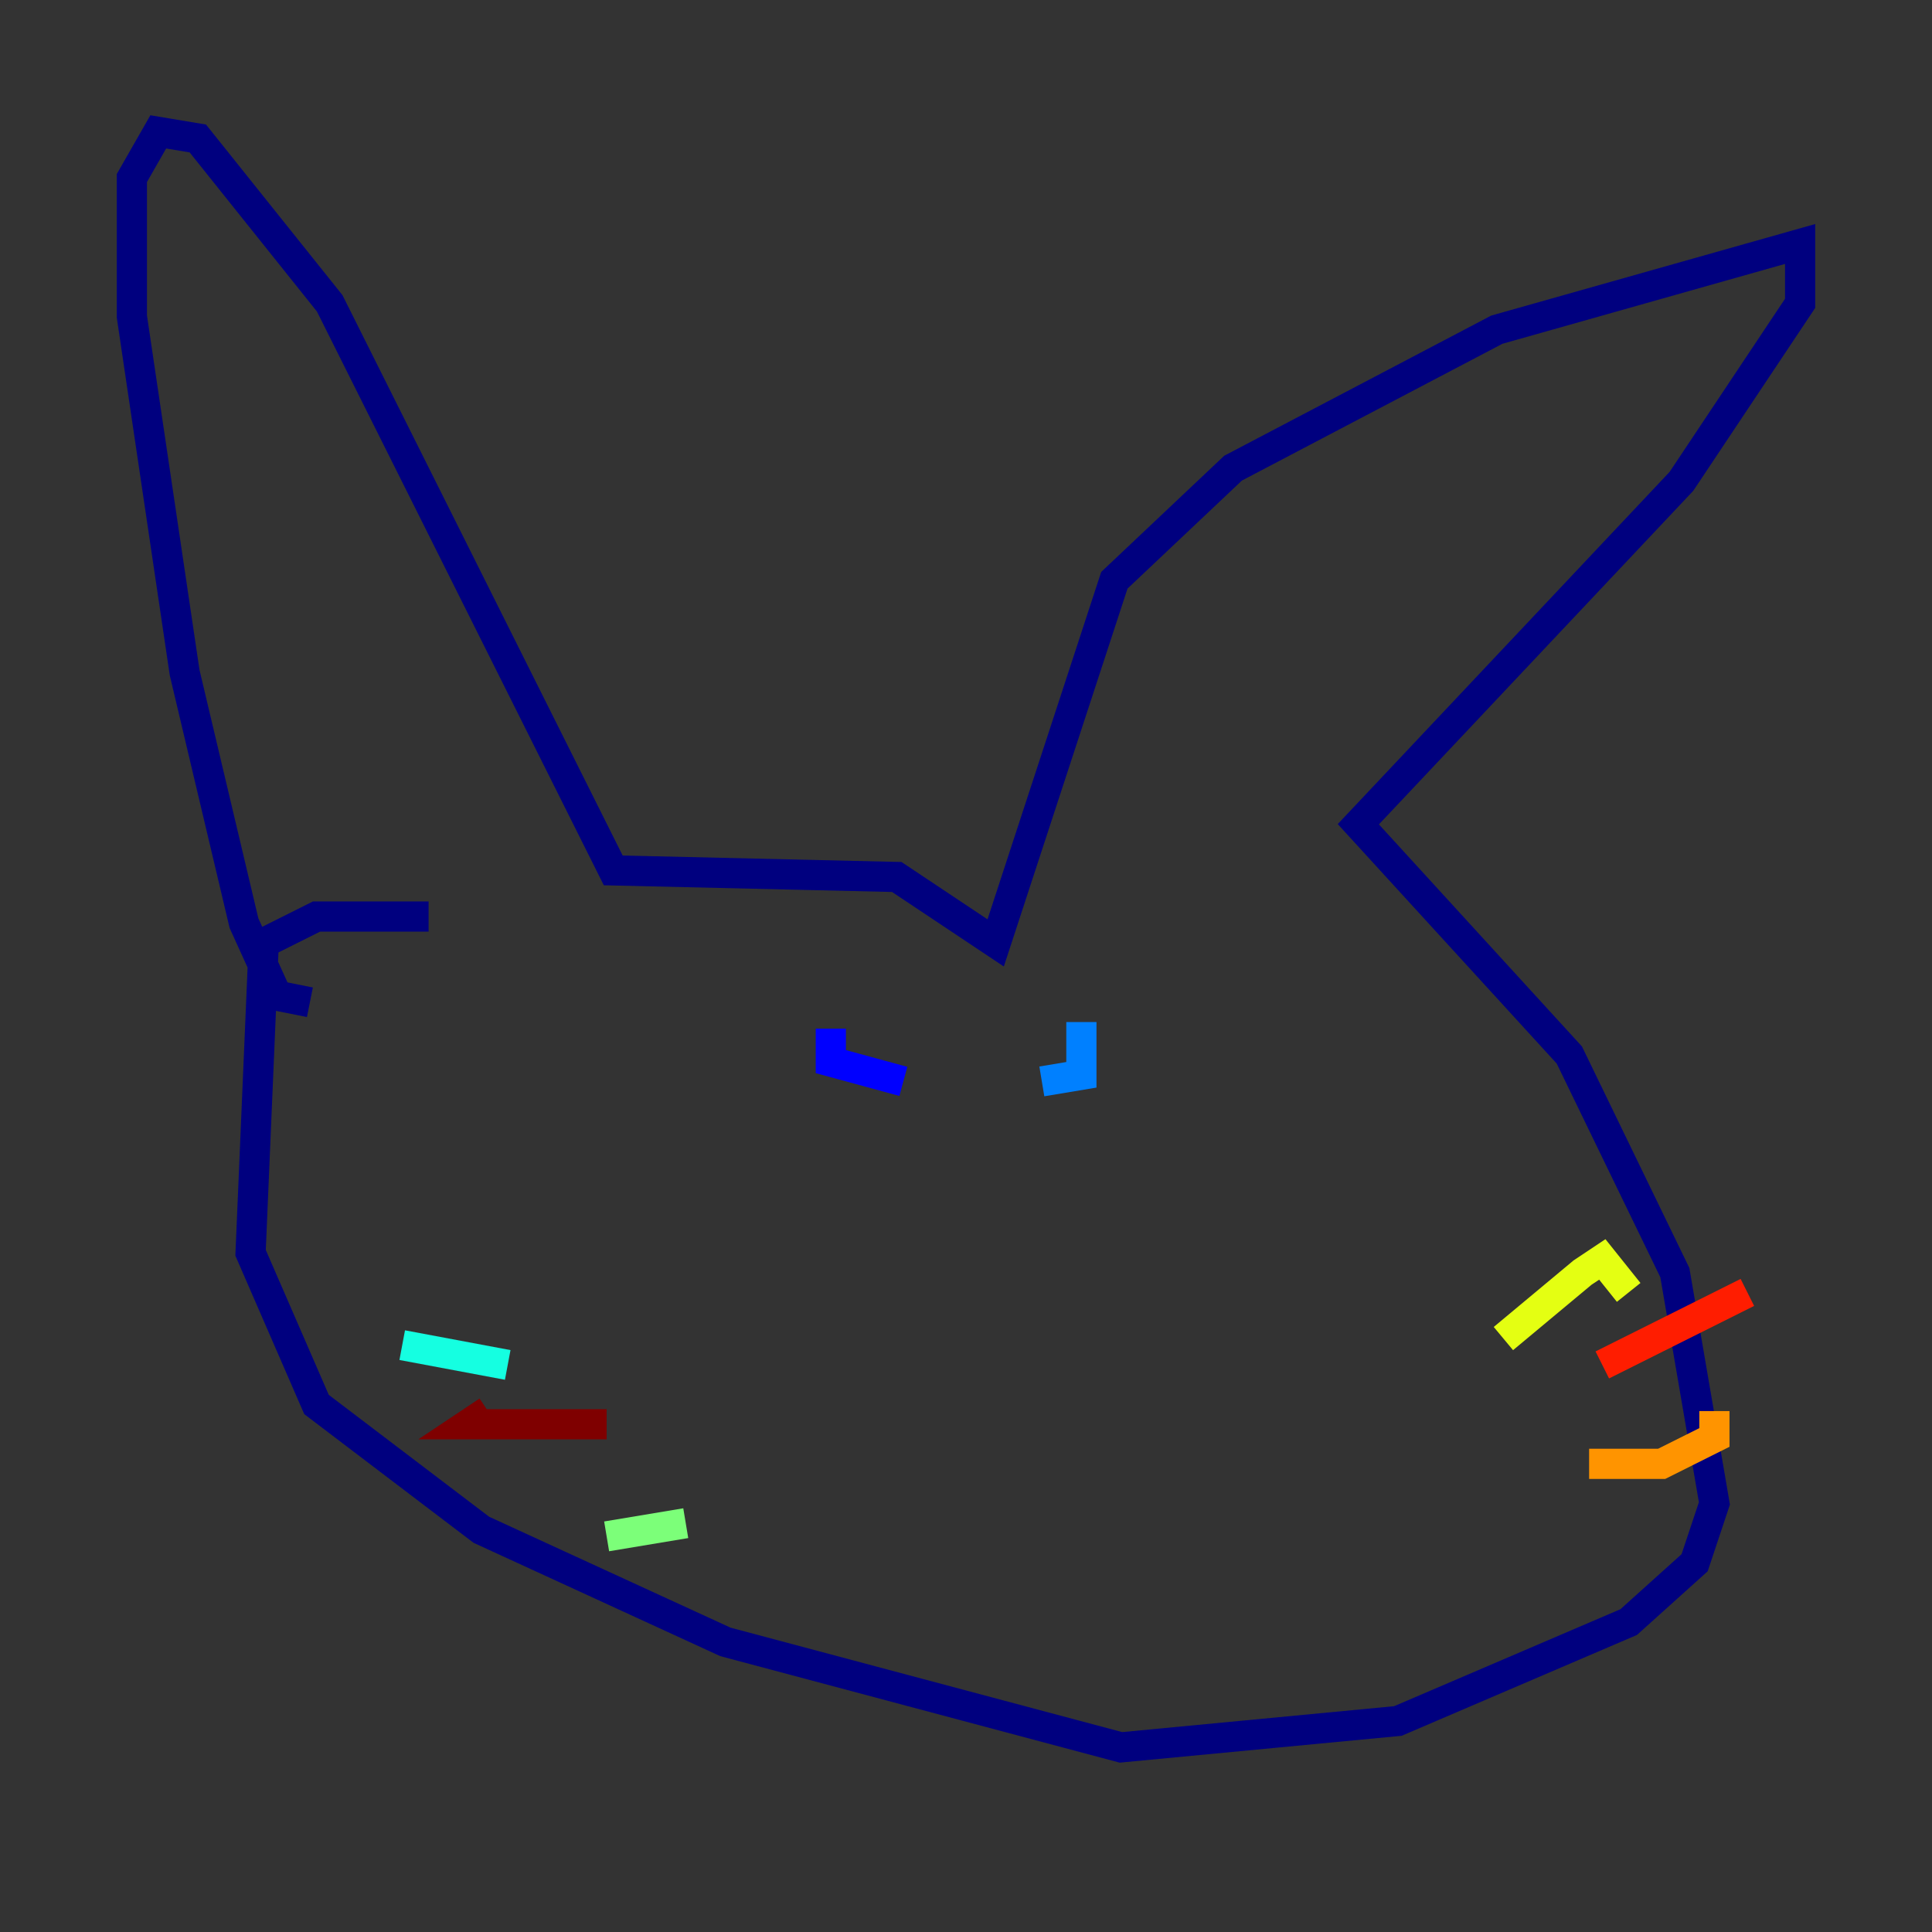 <?xml version="1.0" encoding="utf-8" ?>
<svg baseProfile="tiny" height="128" version="1.2" viewBox="0,0,128,128" width="128" xmlns="http://www.w3.org/2000/svg" xmlns:ev="http://www.w3.org/2001/xml-events" xmlns:xlink="http://www.w3.org/1999/xlink"><rect x="0" y="0" width="128" height="128" fill="#333333" stroke="none"/><defs /><polyline fill="none" points="20.532,66.403 18.348,65.966 16.164,61.16 12.232,44.56 8.737,20.969 8.737,11.795 10.485,8.737 13.106,9.174 21.843,20.096 40.628,57.666 59.413,58.102 65.966,62.471 73.829,38.444 81.693,31.017 99.167,21.843 119.263,16.164 119.263,20.096 111.399,31.891 89.993,54.608 103.973,69.898 110.963,84.314 113.584,99.604 112.273,103.536 107.904,107.468 92.614,114.02 74.266,115.768 48.055,108.778 31.891,101.352 20.969,93.051 16.601,83.003 17.474,62.471 20.969,60.724 28.396,60.724" stroke="#00007f" stroke-width="2" /><polyline fill="none" points="55.044,68.15 55.044,70.335 59.85,71.645" stroke="#0000ff" stroke-width="2" /><polyline fill="none" points="71.645,67.713 71.645,71.208 69.024,71.645" stroke="#0080ff" stroke-width="2" /><polyline fill="none" points="33.638,90.43 26.648,89.12" stroke="#15ffe1" stroke-width="2" /><polyline fill="none" points="45.433,100.915 40.191,101.788" stroke="#7cff79" stroke-width="2" /><polyline fill="none" points="99.604,88.683 104.846,84.314 106.157,83.44 107.904,85.625" stroke="#e4ff12" stroke-width="2" /><polyline fill="none" points="105.283,96.983 110.089,96.983 113.584,95.236 113.584,93.488" stroke="#ff9400" stroke-width="2" /><polyline fill="none" points="106.157,90.43 115.768,85.625" stroke="#ff1d00" stroke-width="2" /><polyline fill="none" points="40.191,94.362 31.017,94.362 32.328,93.488" stroke="#7f0000" stroke-width="2" /></svg>